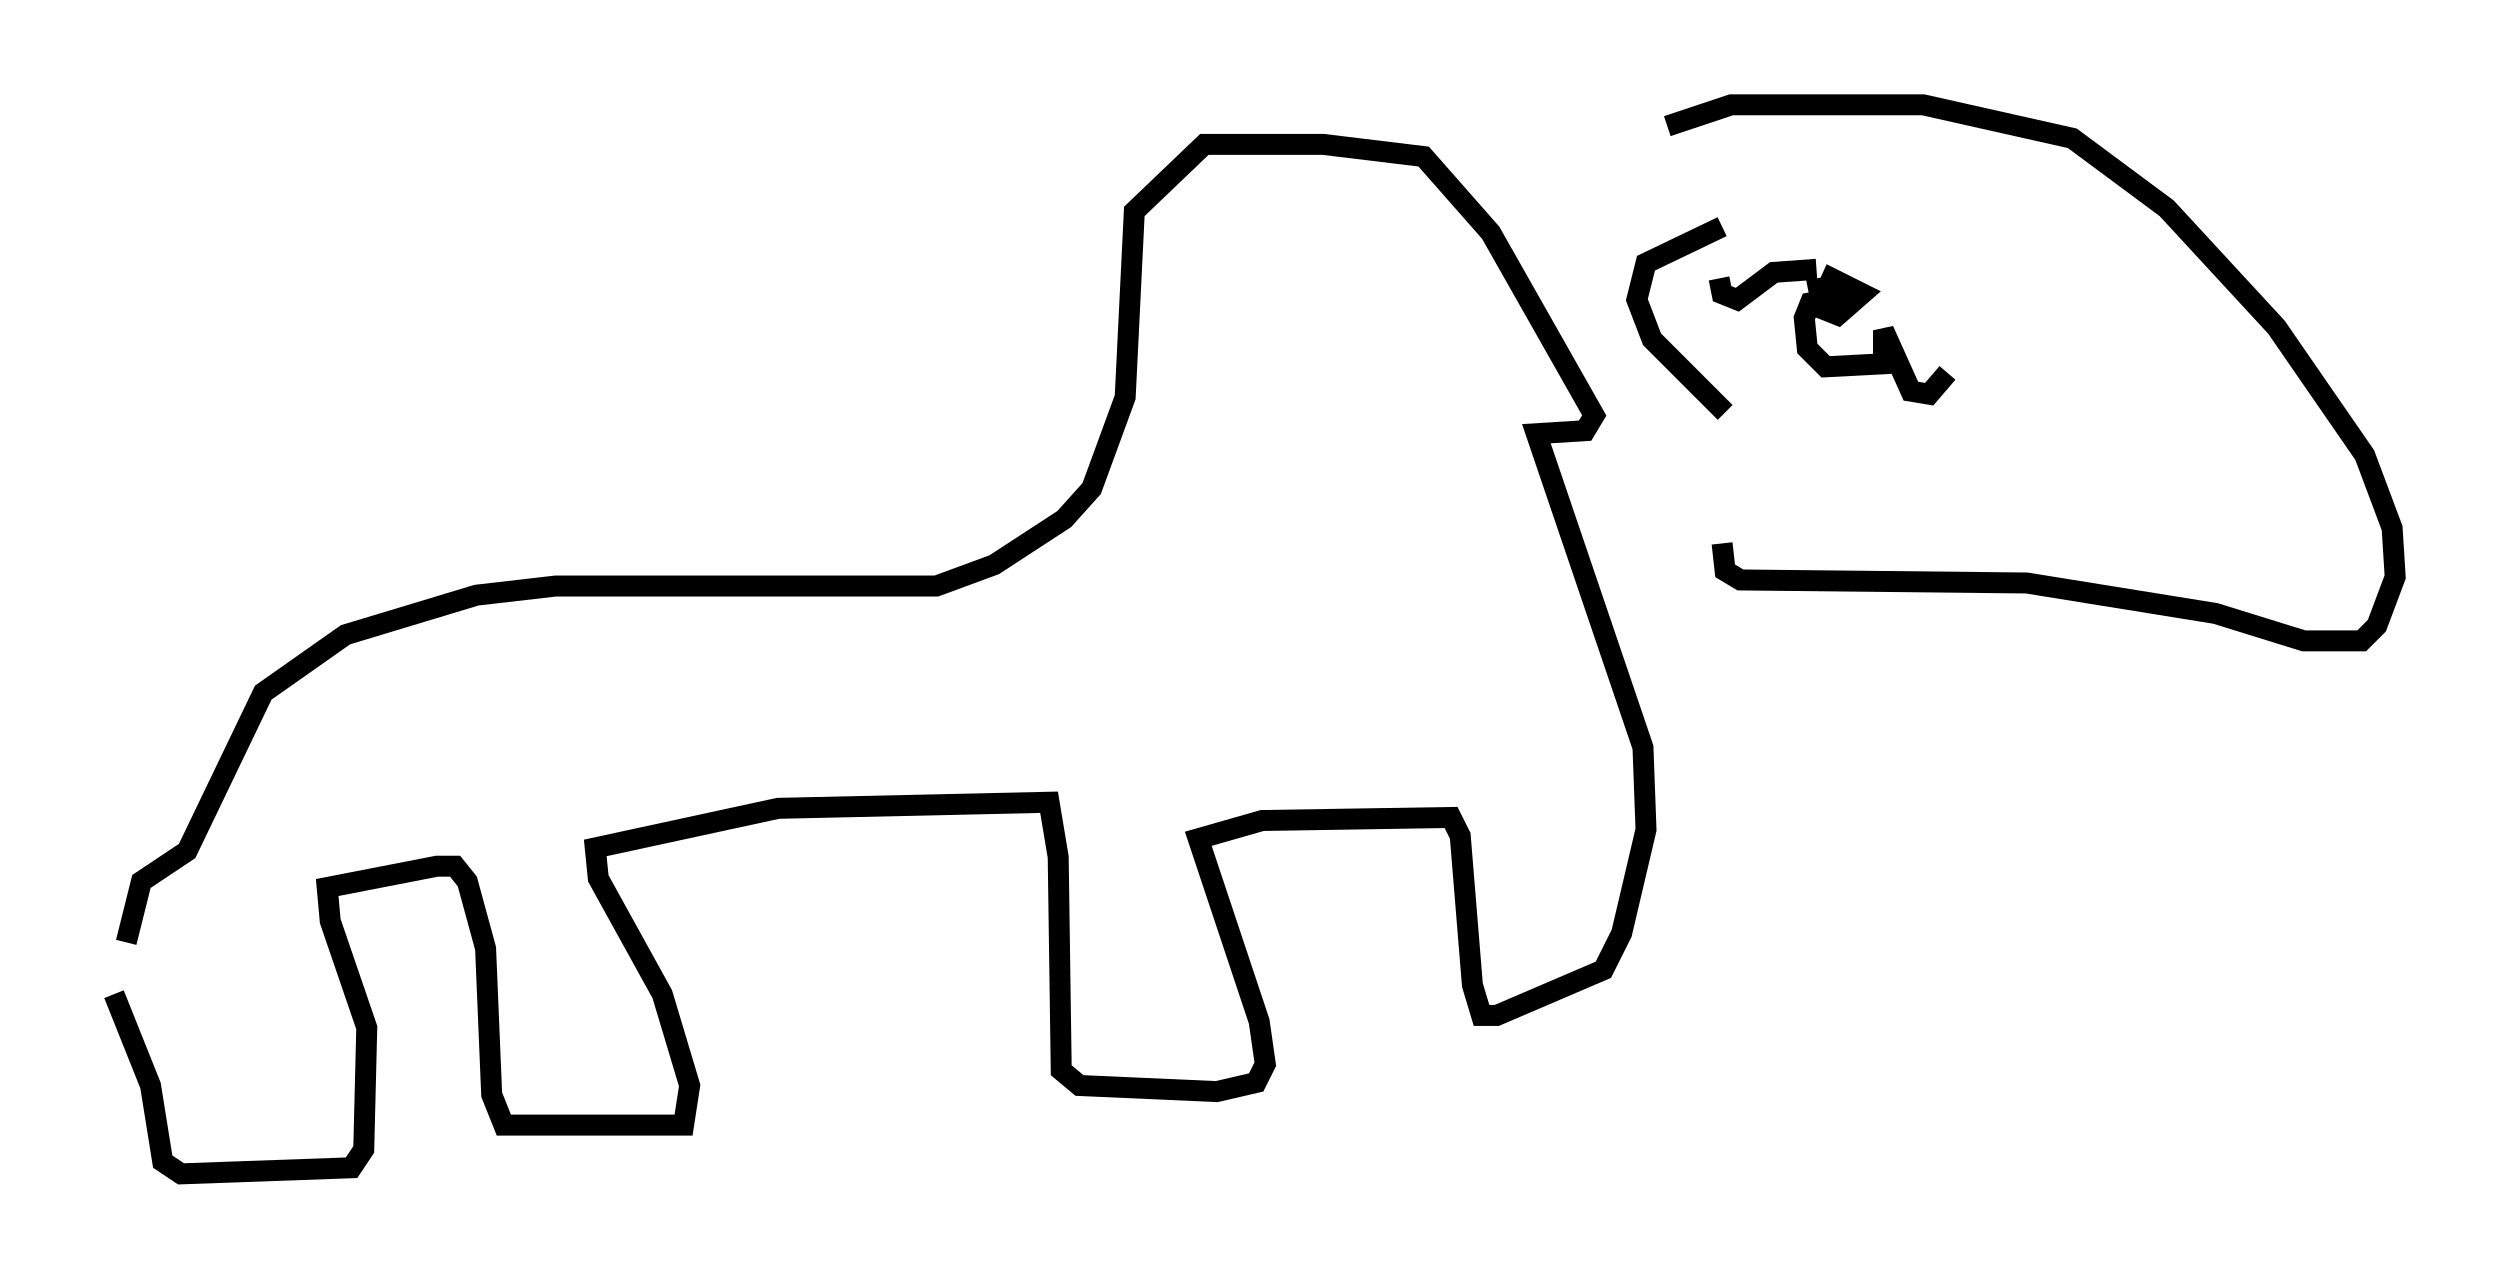 <?xml version="1.0" encoding="utf-8" ?>
<svg baseProfile="full" height="60.983" version="1.1" width="119.229" xmlns="http://www.w3.org/2000/svg" xmlns:ev="http://www.w3.org/2001/xml-events" xmlns:xlink="http://www.w3.org/1999/xlink"><defs /><rect fill="white" height="60.983" width="119.229" x="0" y="0" /><path d="M5, 40.877 m0.436, 6.536 l1.743, 4.358 0.581, 3.631 l0.872, 0.581 8.134, -0.291 l0.581, -0.872 0.145, -5.81 l-1.743, -5.084 -0.145, -1.598 l5.229, -1.017 0.872, 0.0 l0.581, 0.726 0.872, 3.196 l0.291, 6.972 0.581, 1.453 l8.57, 0.0 0.291, -1.888 l-1.307, -4.358 -3.05, -5.52 l-0.145, -1.453 8.715, -1.888 l12.927, -0.291 0.436, 2.615 l0.145, 10.168 0.872, 0.726 l6.536, 0.291 1.888, -0.436 l0.436, -0.872 -0.291, -2.034 l-2.905, -8.715 3.05, -0.872 l9.006, -0.145 0.436, 0.872 l0.581, 7.117 0.436, 1.453 l0.726, 0.0 5.084, -2.179 l0.872, -1.743 1.162, -4.939 l-0.145, -3.922 -5.084, -14.961 l2.324, -0.145 0.436, -0.726 l-4.939, -8.715 -3.196, -3.631 l-4.793, -0.581 -5.665, 0.0 l-3.341, 3.196 -0.436, 8.86 l-1.598, 4.358 -1.307, 1.453 l-3.341, 2.179 -2.76, 1.017 l-18.156, 0.0 -3.777, 0.436 l-6.246, 1.888 -3.922, 2.76 l-3.631, 7.553 -2.179, 1.453 l-0.726, 2.905 m76.112, -34.134 l-3.631, 1.743 -0.436, 1.743 l0.726, 1.888 3.486, 3.486 m-2.76, -13.654 l3.05, -1.017 9.151, 0.0 l7.117, 1.598 4.503, 3.341 l5.229, 5.665 4.212, 6.101 l1.307, 3.486 0.145, 2.324 l-0.872, 2.324 -0.726, 0.726 l-2.76, 0.0 -4.212, -1.307 l-9.006, -1.453 -13.654, -0.145 l-0.726, -0.436 -0.145, -1.307 m-0.145, -12.637 l0.145, 0.726 0.726, 0.291 l1.743, -1.307 2.034, -0.145 m0.0, 0.436 l0.291, 1.453 0.726, 0.291 l1.162, -1.017 -1.453, -0.726 l-0.581, 1.307 m1.162, -0.436 l-1.598, 0.291 -0.291, 0.726 l0.145, 1.453 0.872, 0.872 l2.76, -0.145 0.0, -1.598 l1.307, 2.905 0.872, 0.145 l0.872, -1.017 " fill="none" stroke="black" stroke-width="1" /></svg>